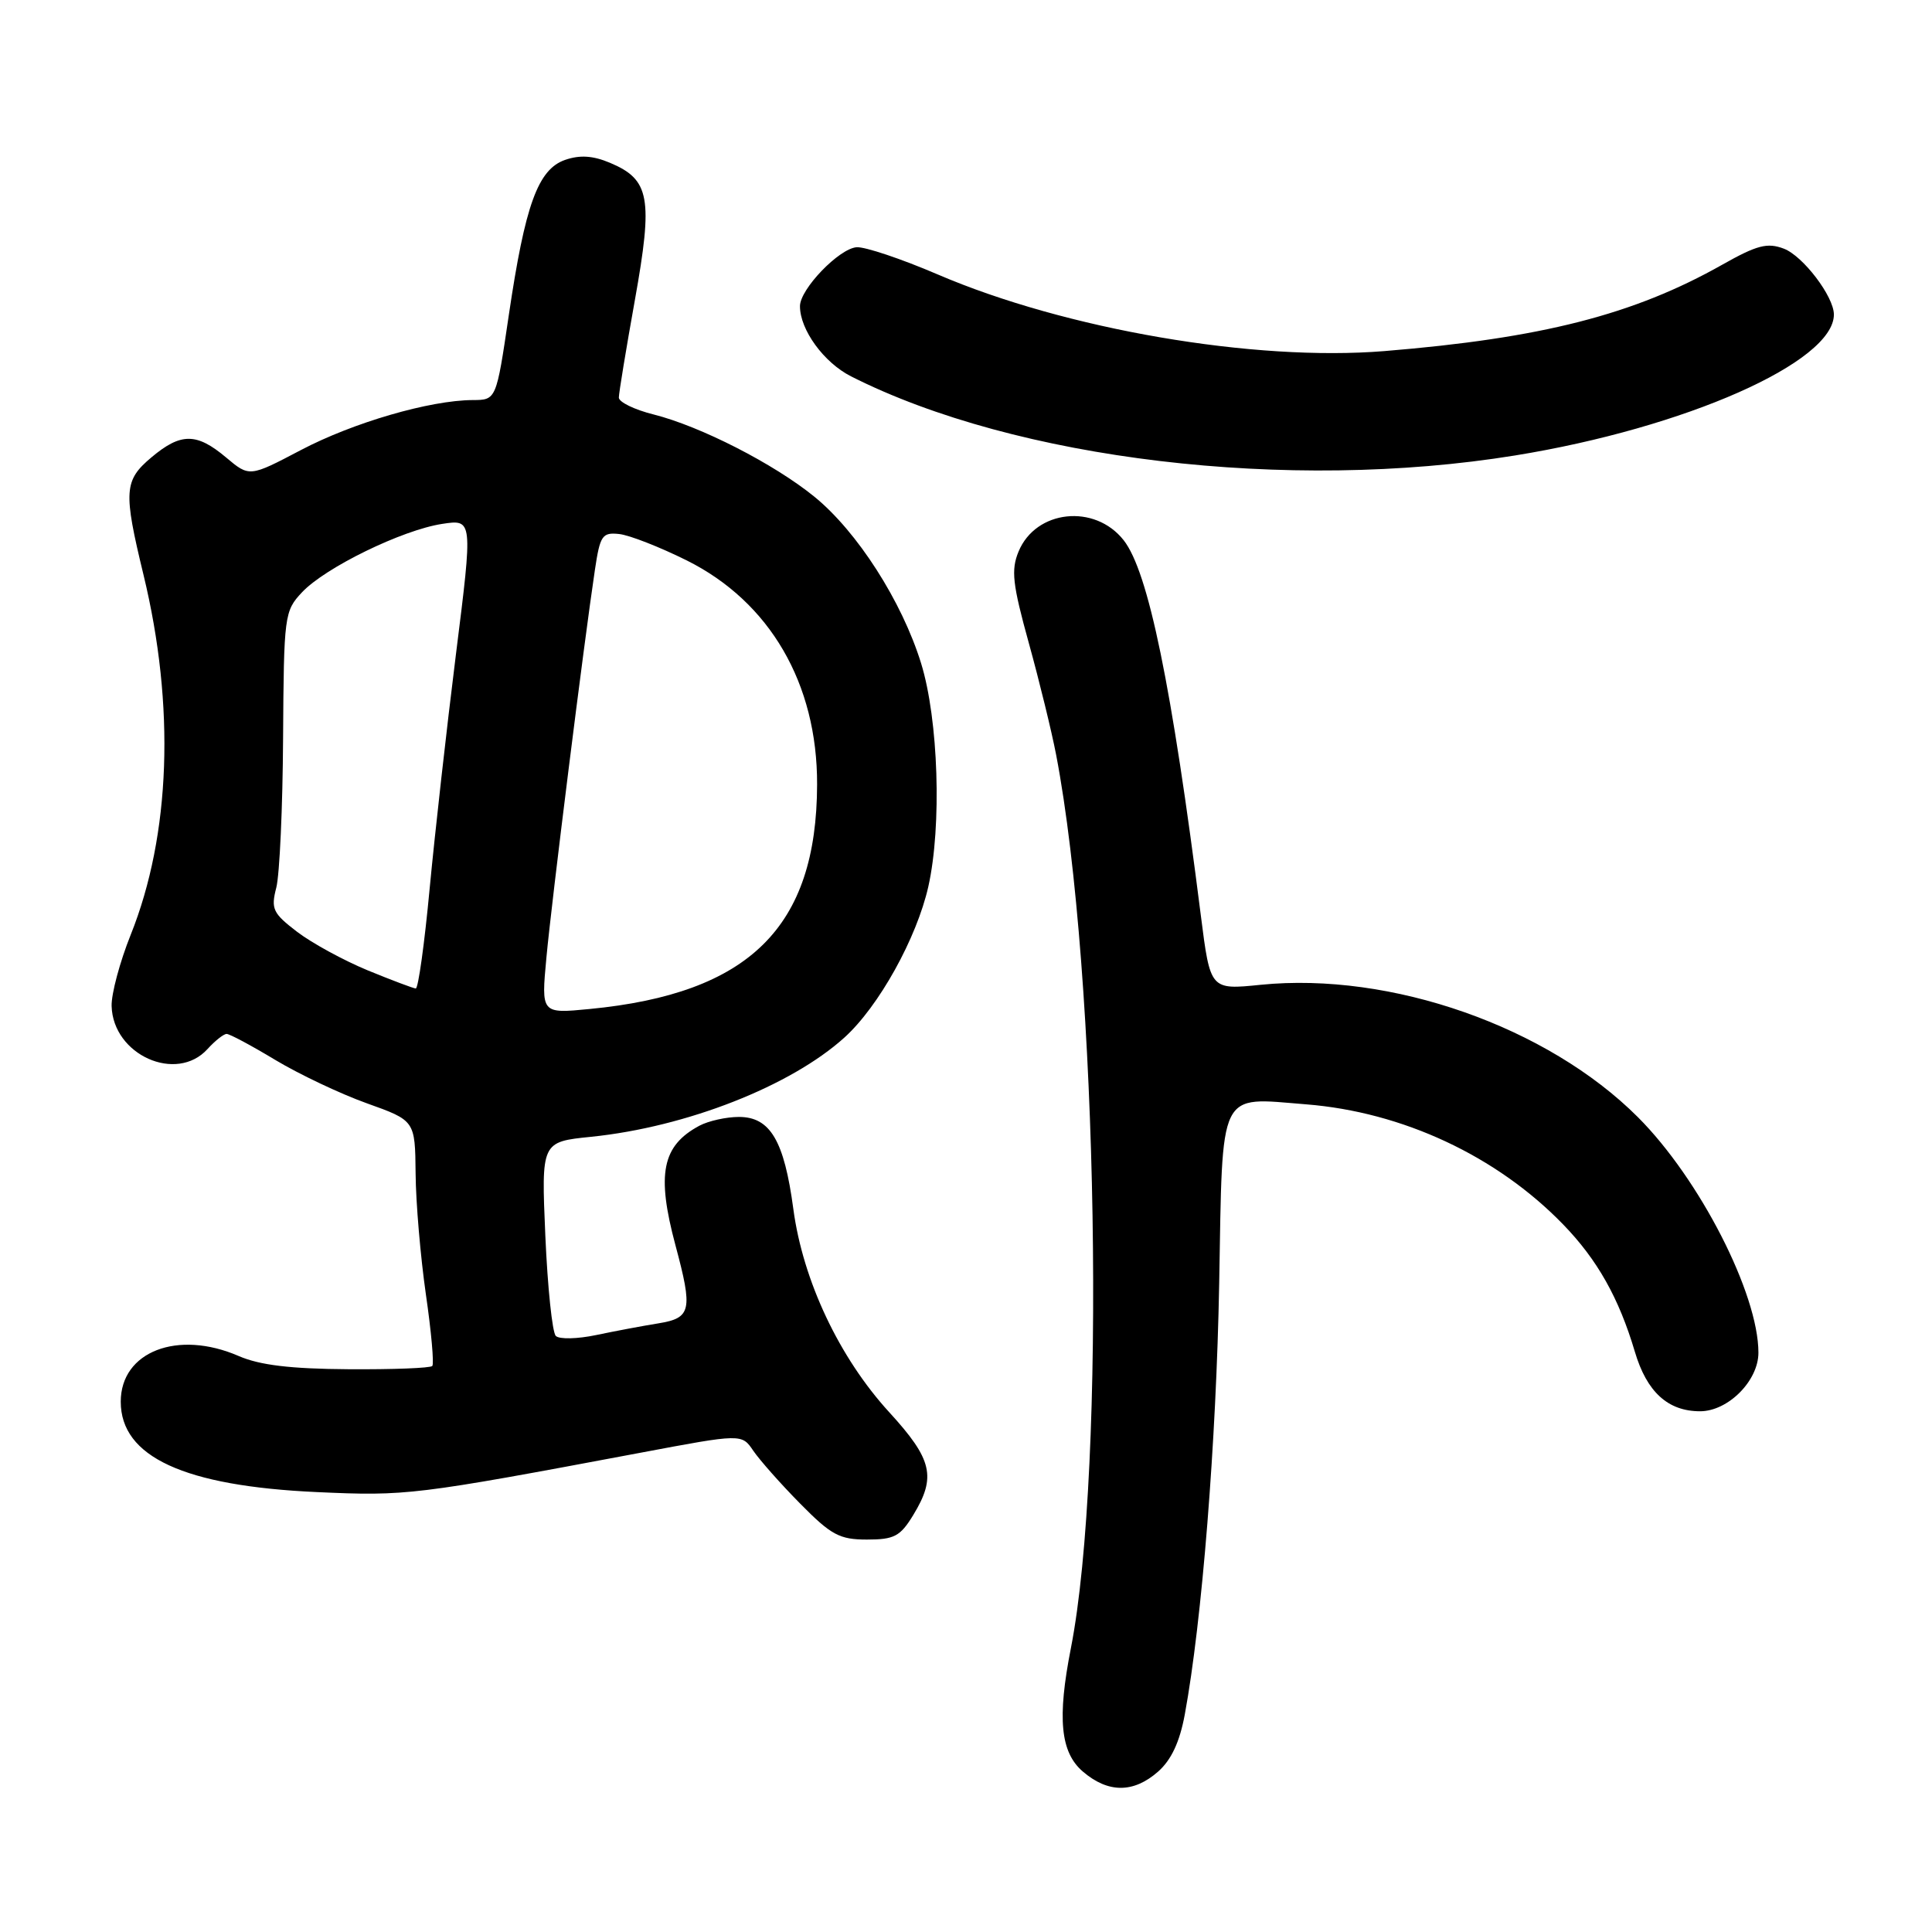 <?xml version="1.0" encoding="UTF-8" standalone="no"?>
<!DOCTYPE svg PUBLIC "-//W3C//DTD SVG 1.1//EN" "http://www.w3.org/Graphics/SVG/1.1/DTD/svg11.dtd" >
<svg xmlns="http://www.w3.org/2000/svg" xmlns:xlink="http://www.w3.org/1999/xlink" version="1.1" viewBox="0 0 256 256">
 <g >
 <path fill="currentColor"
d=" M 153.45 234.75 C 155.20 233.21 156.32 230.82 156.99 227.18 C 159.27 214.84 161.17 191.02 161.55 170.03 C 162.01 144.00 161.33 145.40 173.06 146.33 C 185.84 147.34 198.32 153.17 207.12 162.24 C 211.65 166.91 214.51 171.98 216.63 179.12 C 218.21 184.45 221.01 187.00 225.27 187.00 C 228.98 187.00 233.00 182.96 233.00 179.24 C 233.00 171.43 225.21 156.21 217.03 148.03 C 205.03 136.03 184.31 128.76 167.05 130.49 C 160.37 131.17 160.37 131.17 159.12 121.33 C 155.26 90.81 152.16 75.74 148.89 71.58 C 145.06 66.72 137.26 67.55 134.97 73.07 C 133.95 75.53 134.16 77.39 136.33 85.23 C 137.74 90.33 139.36 96.97 139.94 100.00 C 145.51 129.02 146.59 194.42 141.90 218.38 C 140.07 227.69 140.51 232.18 143.47 234.73 C 146.82 237.61 150.19 237.62 153.45 234.75 Z  M 121.01 200.75 C 124.09 195.70 123.55 193.38 117.84 187.14 C 111.21 179.90 106.39 169.69 105.12 160.19 C 103.91 151.14 102.06 148.00 97.91 148.00 C 96.24 148.00 93.89 148.52 92.68 149.16 C 87.72 151.81 86.97 155.56 89.50 165.00 C 91.82 173.64 91.60 174.64 87.25 175.35 C 85.19 175.68 81.47 176.38 79.00 176.90 C 76.53 177.42 74.12 177.48 73.65 177.02 C 73.18 176.57 72.56 170.60 72.26 163.75 C 71.72 151.30 71.72 151.30 78.34 150.63 C 90.94 149.34 104.76 143.92 111.89 137.48 C 116.44 133.37 121.47 124.31 123.01 117.47 C 124.81 109.43 124.35 95.34 122.05 87.89 C 119.51 79.67 113.58 70.42 107.89 65.80 C 102.53 61.45 92.83 56.49 86.61 54.92 C 84.08 54.29 82.00 53.28 82.00 52.68 C 82.00 52.08 82.96 46.26 84.13 39.73 C 86.55 26.22 86.11 23.79 80.82 21.57 C 78.56 20.62 76.84 20.51 74.87 21.19 C 71.28 22.45 69.58 27.14 67.42 41.75 C 65.76 53.00 65.76 53.00 62.63 53.01 C 56.95 53.04 46.81 55.99 39.88 59.63 C 33.05 63.22 33.05 63.22 29.95 60.61 C 26.05 57.33 23.96 57.33 20.08 60.59 C 16.42 63.66 16.33 65.09 19.02 76.19 C 23.22 93.55 22.62 110.62 17.32 123.86 C 15.88 127.45 14.74 131.71 14.79 133.31 C 14.97 139.79 23.38 143.55 27.50 139.00 C 28.50 137.90 29.64 137.00 30.03 137.00 C 30.43 137.00 33.33 138.55 36.48 140.45 C 39.63 142.34 45.08 144.93 48.60 146.19 C 55.00 148.48 55.00 148.48 55.07 155.49 C 55.10 159.35 55.72 166.55 56.43 171.50 C 57.15 176.45 57.53 180.72 57.28 181.00 C 57.03 181.28 52.03 181.47 46.16 181.43 C 38.50 181.38 34.41 180.89 31.63 179.68 C 23.54 176.17 16.00 179.09 16.00 185.73 C 16.00 193.04 24.39 196.91 42.00 197.71 C 53.87 198.25 54.88 198.13 84.90 192.49 C 98.29 189.97 98.29 189.97 99.82 192.24 C 100.67 193.48 103.46 196.64 106.04 199.25 C 110.13 203.40 111.24 204.00 114.87 204.00 C 118.49 204.00 119.29 203.58 121.01 200.75 Z  M 200.76 60.35 C 223.29 56.70 243.02 47.98 243.00 41.67 C 242.99 39.28 238.91 33.92 236.37 32.95 C 234.18 32.12 232.82 32.47 228.18 35.09 C 216.47 41.70 204.27 44.82 183.45 46.52 C 166.17 47.93 141.19 43.64 124.24 36.36 C 119.44 34.30 114.61 32.68 113.51 32.76 C 111.18 32.93 106.00 38.31 106.00 40.57 C 106.00 43.70 109.16 48.04 112.77 49.87 C 134.63 60.93 170.70 65.23 200.76 60.35 Z  M 72.40 126.91 C 73.08 119.52 77.40 85.00 78.83 75.50 C 79.51 70.95 79.80 70.52 82.04 70.76 C 83.39 70.90 87.42 72.48 91.00 74.26 C 102.01 79.75 108.31 90.58 108.27 103.95 C 108.22 122.86 99.30 131.66 78.11 133.70 C 71.71 134.32 71.71 134.32 72.40 126.91 Z  M 48.73 128.58 C 45.56 127.27 41.35 124.98 39.38 123.48 C 36.15 121.01 35.88 120.44 36.61 117.62 C 37.05 115.91 37.46 106.97 37.51 97.77 C 37.61 81.54 37.68 80.97 40.02 78.48 C 43.10 75.20 53.29 70.23 58.58 69.42 C 62.66 68.80 62.66 68.80 60.42 86.65 C 59.19 96.47 57.62 110.46 56.93 117.75 C 56.25 125.04 55.42 130.99 55.09 130.98 C 54.77 130.96 51.90 129.88 48.73 128.58 Z "/>
</g>
</svg>